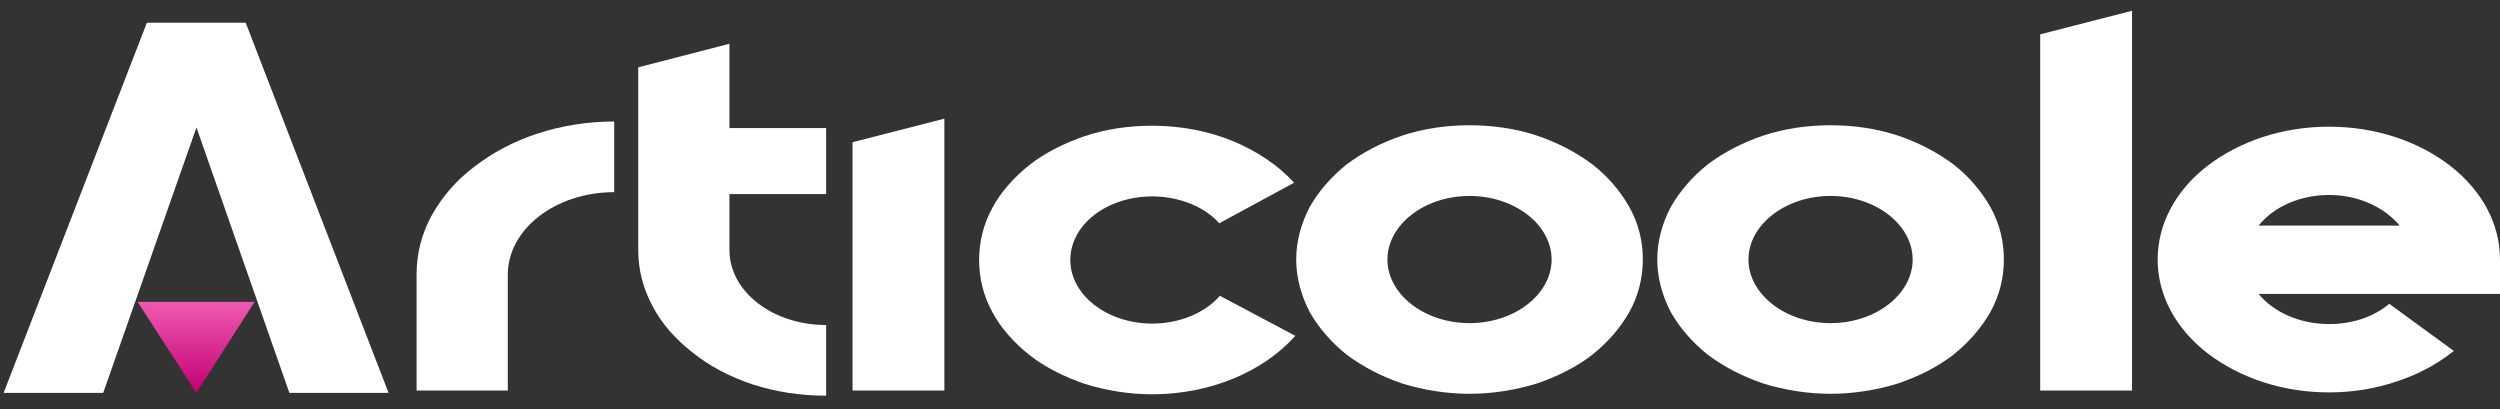 <svg width="110" height="18" viewBox="0 0 110 18" fill="none" xmlns="http://www.w3.org/2000/svg">
<rect x="0" y="0" width="110" height="18" fill="#333333" stroke="none"/>
<path d="M22.343 17.182V12.083C22.343 10.093 24.43 8.455 27.025 8.455V5.346C25.848 5.346 24.698 5.532 23.627 5.885C22.611 6.216 21.674 6.714 20.872 7.336C20.069 7.937 19.454 8.662 18.999 9.471C18.544 10.3 18.33 11.171 18.33 12.083V17.182H22.343Z" fill="white"/>
<path d="M36.35 8.538V5.636H32.096V1.925L28.083 2.962V11.005C28.083 11.875 28.297 12.704 28.725 13.492C29.126 14.259 29.741 14.943 30.491 15.524C31.24 16.125 32.123 16.581 33.113 16.913C34.129 17.244 35.226 17.41 36.35 17.41V14.301C33.996 14.301 32.096 12.829 32.096 11.005V8.538H36.35Z" fill="white"/>
<path d="M37.512 17.182H41.552V5.221L37.512 6.258V17.182Z" fill="white"/>
<path d="M50.706 17.348C53.194 17.348 55.549 16.394 56.994 14.777L53.676 13.015C53.007 13.782 51.883 14.238 50.706 14.238C48.7 14.238 47.094 12.974 47.094 11.44C47.094 9.885 48.7 8.642 50.706 8.642C51.857 8.642 52.98 9.077 53.649 9.823L56.94 8.04C56.245 7.273 55.308 6.652 54.265 6.216C53.168 5.76 51.937 5.532 50.706 5.532C49.663 5.532 48.673 5.677 47.736 5.988C46.827 6.299 45.997 6.714 45.302 7.253C44.606 7.812 44.044 8.434 43.669 9.139C43.268 9.865 43.081 10.652 43.081 11.44C43.081 12.228 43.268 13.015 43.669 13.741C44.044 14.446 44.606 15.068 45.302 15.627C45.997 16.166 46.827 16.581 47.736 16.892C48.673 17.182 49.663 17.348 50.706 17.348Z" fill="white"/>
<path d="M64.659 17.327C65.676 17.327 66.692 17.161 67.629 16.871C68.538 16.56 69.368 16.145 70.064 15.607C70.759 15.047 71.294 14.425 71.696 13.72C72.097 12.995 72.284 12.207 72.284 11.419C72.284 10.611 72.097 9.844 71.696 9.118C71.294 8.414 70.759 7.771 70.064 7.232C69.341 6.693 68.538 6.278 67.629 5.968C66.692 5.657 65.676 5.511 64.659 5.511C63.642 5.511 62.625 5.657 61.689 5.968C60.779 6.278 59.977 6.693 59.254 7.232C58.559 7.792 58.023 8.414 57.622 9.118C57.248 9.844 57.033 10.611 57.033 11.419C57.033 12.207 57.248 12.995 57.622 13.72C58.023 14.425 58.559 15.047 59.254 15.607C59.977 16.145 60.779 16.56 61.689 16.871C62.625 17.161 63.642 17.327 64.659 17.327ZM64.659 8.621C66.639 8.621 68.271 9.885 68.271 11.419C68.271 12.953 66.639 14.218 64.659 14.218C62.679 14.218 61.047 12.953 61.047 11.419C61.047 9.885 62.679 8.621 64.659 8.621Z" fill="white"/>
<path d="M80.545 17.327C81.562 17.327 82.578 17.161 83.515 16.871C84.424 16.56 85.254 16.145 85.95 15.607C86.645 15.047 87.18 14.425 87.582 13.72C87.983 12.995 88.17 12.207 88.17 11.419C88.17 10.611 87.983 9.844 87.582 9.118C87.18 8.414 86.645 7.771 85.95 7.232C85.227 6.693 84.424 6.278 83.515 5.968C82.578 5.657 81.562 5.511 80.545 5.511C79.528 5.511 78.511 5.657 77.575 5.968C76.665 6.278 75.863 6.693 75.14 7.232C74.445 7.792 73.91 8.414 73.508 9.118C73.134 9.844 72.92 10.611 72.92 11.419C72.92 12.207 73.134 12.995 73.508 13.72C73.91 14.425 74.445 15.047 75.14 15.607C75.863 16.145 76.665 16.56 77.575 16.871C78.511 17.161 79.528 17.327 80.545 17.327ZM80.545 8.621C82.525 8.621 84.157 9.885 84.157 11.419C84.157 12.953 82.525 14.218 80.545 14.218C78.565 14.218 76.933 12.953 76.933 11.419C76.933 9.885 78.565 8.621 80.545 8.621Z" fill="white"/>
<path d="M89.769 17.182H93.809V0.474L89.769 1.511V17.182Z" fill="white"/>
<path d="M102.482 17.265C103.525 17.265 104.542 17.099 105.505 16.767C106.441 16.456 107.271 16 107.967 15.441L105.13 13.368C104.435 13.948 103.498 14.259 102.482 14.259C101.171 14.259 100.02 13.72 99.378 12.932H110V11.419C110 9.865 109.224 8.393 107.806 7.294C106.388 6.196 104.488 5.574 102.482 5.574C100.448 5.574 98.575 6.196 97.131 7.294C95.713 8.393 94.937 9.865 94.937 11.419C94.937 12.974 95.713 14.446 97.131 15.544C98.575 16.643 100.448 17.265 102.482 17.265ZM99.378 9.927C100.02 9.118 101.171 8.579 102.482 8.579C103.766 8.579 104.916 9.118 105.585 9.927H99.378Z" fill="white"/>
<path d="M10.81 1H6.462L0.16 17.285H4.541L8.644 5.609L10.696 11.471L12.732 17.285H17.096L10.81 1Z" fill="white"/>
<path d="M8.639 17.285L6.053 13.281H11.203L8.639 17.285Z" fill="url(#paint0_linear_61_1173)"/>
<defs>
<linearGradient id="paint0_linear_61_1173" x1="8.628" y1="13.281" x2="8.628" y2="17.285" gradientUnits="userSpaceOnUse">
<stop stop-color="#EF59B2"/>
<stop offset="1" stop-color="#C40074"/>
</linearGradient>
</defs>
</svg>
